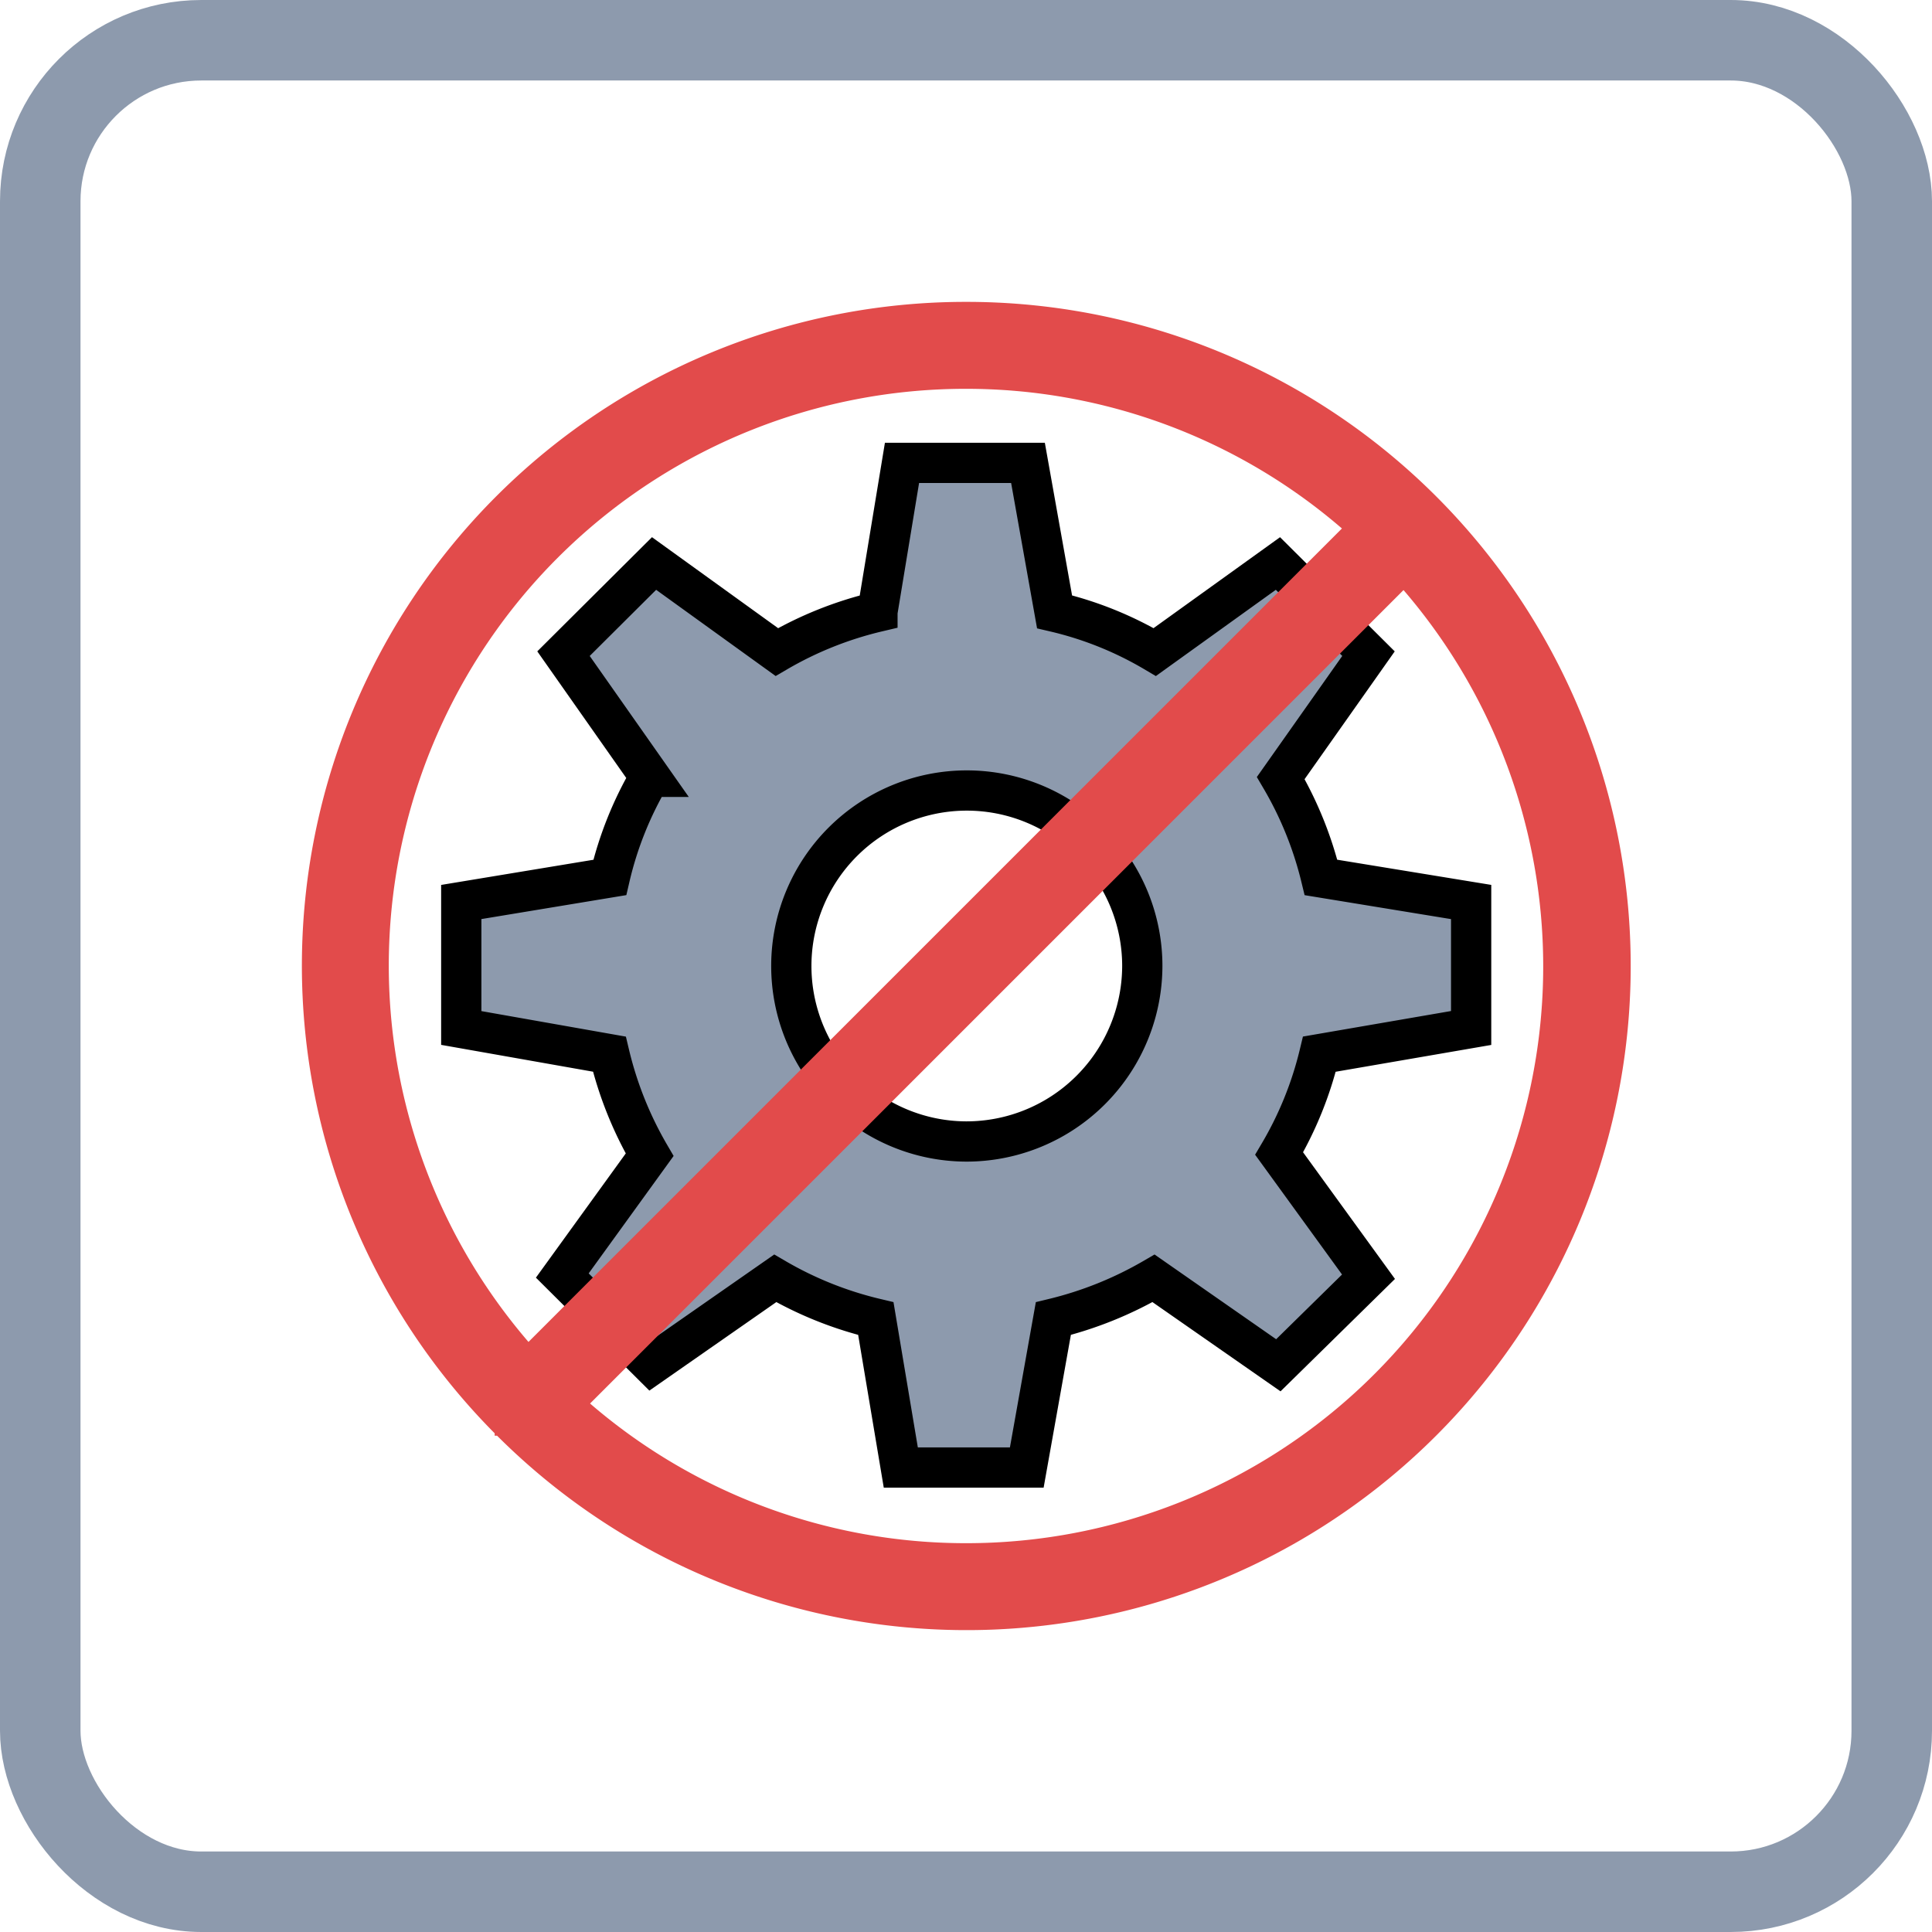 <svg id="Layer_1" data-name="Layer 1" xmlns="http://www.w3.org/2000/svg" viewBox="0 0 48 48"><defs><style>.cls-1{fill:#8d9aad;stroke:#000;}.cls-2{fill:#e24b4b;}.cls-3{fill:none;stroke:#8d9aad;stroke-miterlimit:10;stroke-width:2px;}</style></defs><title>noflobot2</title><path class="cls-1" d="M36.55,25.54V22.41l-3.73-.61a9.1,9.1,0,0,0-1-2.47L34,16.24,31.75,14l-3.06,2.2a8.82,8.82,0,0,0-2.49-1l-.66-3.7H22.41l-.61,3.7a9.11,9.11,0,0,0-2.5,1L16.25,14,14,16.24l2.15,3.06a8.88,8.88,0,0,0-1,2.5l-3.69.61v3.13l3.68.65a9.18,9.18,0,0,0,1,2.5l-2.17,3,2.22,2.21,3.07-2.14a9.13,9.13,0,0,0,2.5,1l.62,3.7h3.13l.66-3.7a9.3,9.3,0,0,0,2.49-1l3.1,2.16L34,31.72l-2.22-3.06a9,9,0,0,0,1-2.47ZM24,28.36A4.36,4.36,0,1,1,28.38,24,4.37,4.37,0,0,1,24,28.36Z"/><path class="cls-2" d="M24,7.5A16.49,16.49,0,0,0,12.29,35.61l0,.06.06,0A16.5,16.5,0,1,0,24,7.5Zm0,2.16a14.29,14.29,0,0,1,9.34,3.47L13.13,33.34A14.33,14.33,0,0,1,24,9.66Zm0,28.68a14.29,14.29,0,0,1-9.34-3.47L34.87,14.66A14.33,14.33,0,0,1,24,38.34Zm0,0"/><rect class="cls-3" x="1" y="1" width="46" height="46" rx="4" ry="4"/></svg>